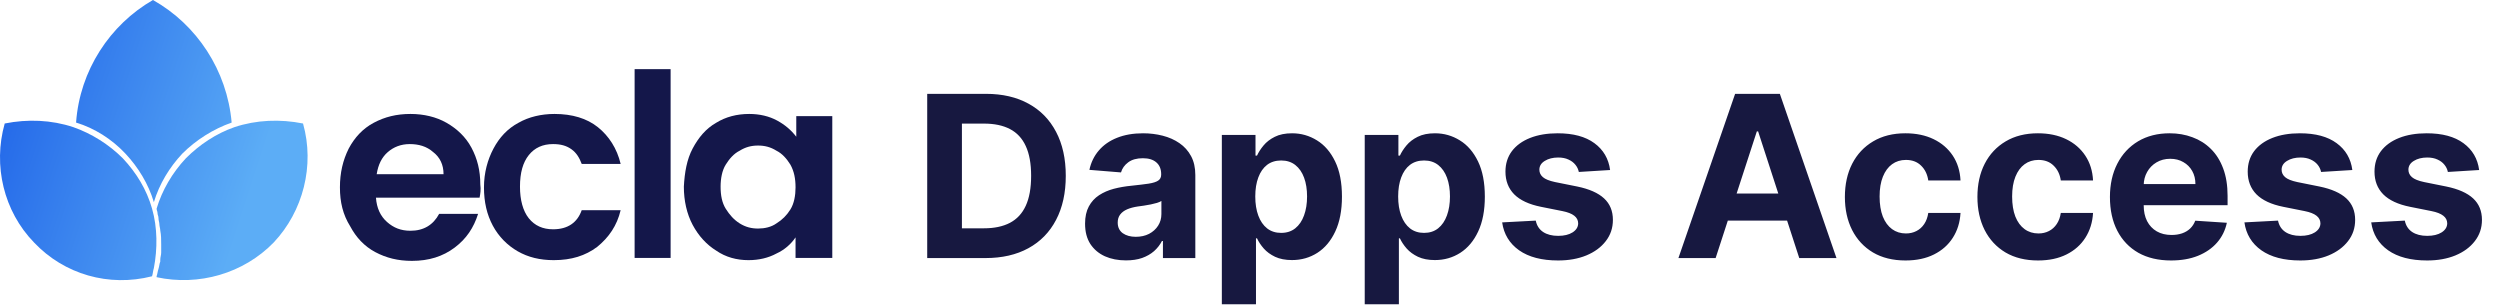 <svg width="155" height="19" viewBox="0 0 155 19" fill="none" xmlns="http://www.w3.org/2000/svg">
<path d="M14.363 7.6C13.228 7.997 12.15 8.678 11.299 9.529C10.505 10.38 9.881 11.4 9.54 12.535C9.2 11.4 8.576 10.38 7.781 9.529C6.93 8.621 5.852 7.941 4.717 7.6C4.944 4.367 6.817 1.531 9.483 0C12.207 1.531 14.079 4.367 14.363 7.6Z" fill="url(#paint0_linear_35_254)"/>
<path d="M16.973 15.03C15.1 16.959 12.32 17.753 9.71 17.186V17.129C9.767 16.959 9.767 16.846 9.824 16.675C9.881 16.505 9.881 16.335 9.937 16.222C9.937 16.165 9.937 16.108 9.937 16.108C9.937 15.938 9.994 15.825 9.994 15.654C9.994 15.484 9.994 15.314 9.994 15.144C9.994 14.86 9.994 14.577 9.937 14.293C9.937 14.18 9.881 14.01 9.881 13.896C9.881 13.783 9.824 13.669 9.824 13.499C9.824 13.386 9.767 13.329 9.767 13.216C9.767 13.102 9.71 13.045 9.71 12.932C10.051 11.797 10.675 10.72 11.526 9.812C12.377 8.962 13.398 8.281 14.533 7.884C15.895 7.43 17.37 7.373 18.788 7.657C19.526 10.266 18.788 13.102 16.973 15.03Z" fill="url(#paint1_linear_35_254)"/>
<path d="M9.54 16.619C9.483 16.789 9.483 16.959 9.427 17.129C6.76 17.81 3.98 17.016 2.107 15.03C0.235 13.102 -0.446 10.266 0.292 7.657C1.71 7.373 3.185 7.43 4.547 7.884C5.682 8.281 6.76 8.962 7.611 9.812C8.462 10.72 9.086 11.741 9.427 12.932C9.767 14.123 9.767 15.428 9.54 16.619Z" fill="url(#paint2_linear_35_254)"/>
<path d="M29.733 12.257H23.309C23.355 12.895 23.582 13.396 23.992 13.76C24.402 14.125 24.858 14.307 25.45 14.307C26.27 14.307 26.863 13.943 27.227 13.259H29.642C29.368 14.125 28.913 14.808 28.184 15.354C27.455 15.901 26.589 16.174 25.541 16.174C24.676 16.174 23.947 15.992 23.263 15.628C22.58 15.263 22.079 14.717 21.714 14.034C21.259 13.305 21.076 12.531 21.076 11.62C21.076 10.709 21.259 9.935 21.623 9.206C21.988 8.523 22.489 7.976 23.172 7.612C23.856 7.248 24.585 7.065 25.45 7.065C26.27 7.065 27.045 7.248 27.683 7.612C28.32 7.976 28.867 8.477 29.232 9.16C29.596 9.844 29.779 10.572 29.779 11.438C29.824 11.757 29.779 12.03 29.733 12.257ZM27.5 10.8C27.5 10.208 27.273 9.752 26.863 9.434C26.453 9.069 25.951 8.933 25.405 8.933C24.858 8.933 24.402 9.115 24.038 9.434C23.673 9.752 23.446 10.208 23.355 10.8H27.5Z" fill="#14174A"/>
<path d="M30.599 9.206C30.963 8.523 31.464 7.976 32.148 7.612C32.785 7.248 33.56 7.065 34.38 7.065C35.474 7.065 36.385 7.339 37.068 7.885C37.751 8.432 38.253 9.206 38.48 10.162H36.066C35.929 9.798 35.747 9.479 35.428 9.252C35.109 9.024 34.745 8.933 34.289 8.933C33.651 8.933 33.15 9.16 32.785 9.616C32.421 10.071 32.239 10.709 32.239 11.574C32.239 12.394 32.421 13.077 32.785 13.533C33.15 13.988 33.651 14.216 34.289 14.216C35.2 14.216 35.792 13.806 36.066 13.032H38.48C38.253 13.988 37.751 14.717 37.023 15.309C36.294 15.855 35.428 16.129 34.334 16.129C33.469 16.129 32.74 15.947 32.102 15.582C31.464 15.218 30.918 14.671 30.553 13.988C30.189 13.305 30.006 12.531 30.006 11.62C30.006 10.709 30.234 9.889 30.599 9.206Z" fill="#14174A"/>
<path d="M41.578 4.287V15.992H39.346V4.287H41.578Z" fill="#14174A"/>
<path d="M42.945 9.206C43.31 8.523 43.765 7.976 44.403 7.612C44.995 7.248 45.679 7.065 46.453 7.065C47.091 7.065 47.684 7.202 48.185 7.475C48.686 7.749 49.05 8.067 49.369 8.477V7.202H51.602V15.992H49.324V14.717C49.05 15.127 48.64 15.491 48.139 15.719C47.638 15.992 47.046 16.129 46.408 16.129C45.679 16.129 44.995 15.947 44.403 15.537C43.811 15.172 43.31 14.626 42.945 13.943C42.581 13.259 42.399 12.44 42.399 11.574C42.444 10.709 42.581 9.889 42.945 9.206ZM49.005 10.208C48.777 9.844 48.504 9.525 48.139 9.343C47.775 9.115 47.41 9.024 47 9.024C46.59 9.024 46.226 9.115 45.861 9.343C45.497 9.525 45.223 9.844 44.995 10.208C44.768 10.572 44.677 11.073 44.677 11.574C44.677 12.121 44.768 12.576 44.995 12.941C45.223 13.305 45.497 13.624 45.861 13.851C46.226 14.079 46.59 14.17 47 14.17C47.41 14.17 47.82 14.079 48.139 13.851C48.504 13.624 48.777 13.351 49.005 12.986C49.233 12.622 49.324 12.121 49.324 11.62C49.324 11.073 49.233 10.618 49.005 10.208Z" fill="#14174A"/>
<path d="M61.096 16H57.487V5.818H61.126C62.15 5.818 63.032 6.022 63.771 6.43C64.51 6.834 65.078 7.416 65.476 8.175C65.877 8.934 66.078 9.842 66.078 10.899C66.078 11.96 65.877 12.871 65.476 13.633C65.078 14.396 64.507 14.981 63.761 15.389C63.018 15.796 62.13 16 61.096 16ZM59.639 14.155H61.007C61.643 14.155 62.178 14.043 62.612 13.818C63.05 13.589 63.378 13.236 63.597 12.758C63.819 12.278 63.93 11.658 63.93 10.899C63.93 10.147 63.819 9.532 63.597 9.055C63.378 8.577 63.051 8.226 62.617 8.001C62.183 7.775 61.648 7.663 61.011 7.663H59.639V14.155ZM69.81 16.144C69.323 16.144 68.888 16.06 68.507 15.891C68.126 15.718 67.825 15.465 67.603 15.13C67.384 14.792 67.274 14.371 67.274 13.867C67.274 13.443 67.352 13.087 67.508 12.798C67.664 12.51 67.876 12.278 68.144 12.102C68.413 11.927 68.718 11.794 69.059 11.704C69.404 11.615 69.765 11.552 70.143 11.516C70.587 11.469 70.945 11.426 71.217 11.386C71.489 11.343 71.686 11.28 71.808 11.197C71.931 11.115 71.993 10.992 71.993 10.829V10.8C71.993 10.485 71.893 10.241 71.694 10.069C71.499 9.897 71.22 9.81 70.859 9.81C70.478 9.81 70.174 9.895 69.949 10.064C69.724 10.23 69.575 10.438 69.502 10.69L67.543 10.531C67.642 10.067 67.838 9.666 68.129 9.328C68.421 8.987 68.797 8.725 69.258 8.543C69.722 8.357 70.259 8.264 70.869 8.264C71.293 8.264 71.699 8.314 72.087 8.413C72.478 8.513 72.824 8.667 73.126 8.876C73.431 9.085 73.671 9.353 73.847 9.681C74.022 10.006 74.11 10.395 74.11 10.849V16H72.102V14.941H72.042C71.919 15.18 71.755 15.39 71.55 15.572C71.344 15.751 71.098 15.892 70.809 15.995C70.521 16.095 70.188 16.144 69.81 16.144ZM70.416 14.682C70.728 14.682 71.003 14.621 71.242 14.499C71.48 14.373 71.668 14.204 71.803 13.992C71.939 13.779 72.007 13.539 72.007 13.271V12.46C71.941 12.503 71.85 12.543 71.734 12.579C71.621 12.613 71.494 12.644 71.351 12.674C71.209 12.7 71.066 12.725 70.924 12.749C70.781 12.768 70.652 12.787 70.536 12.803C70.287 12.84 70.07 12.898 69.885 12.977C69.699 13.057 69.555 13.165 69.452 13.3C69.349 13.433 69.298 13.599 69.298 13.798C69.298 14.086 69.402 14.306 69.611 14.459C69.823 14.608 70.092 14.682 70.416 14.682ZM75.754 18.864V8.364H77.841V9.646H77.936C78.029 9.441 78.163 9.232 78.339 9.02C78.518 8.804 78.75 8.625 79.035 8.483C79.323 8.337 79.681 8.264 80.109 8.264C80.665 8.264 81.179 8.41 81.65 8.702C82.12 8.99 82.497 9.426 82.778 10.009C83.06 10.589 83.201 11.317 83.201 12.192C83.201 13.044 83.063 13.763 82.788 14.349C82.516 14.933 82.145 15.375 81.675 15.677C81.207 15.975 80.684 16.124 80.104 16.124C79.693 16.124 79.343 16.056 79.055 15.921C78.77 15.785 78.536 15.614 78.354 15.408C78.171 15.2 78.032 14.989 77.936 14.777H77.871V18.864H75.754ZM77.827 12.182C77.827 12.636 77.89 13.032 78.016 13.37C78.141 13.708 78.324 13.972 78.562 14.161C78.801 14.346 79.091 14.439 79.432 14.439C79.777 14.439 80.069 14.345 80.307 14.155C80.546 13.963 80.727 13.698 80.849 13.36C80.975 13.019 81.038 12.626 81.038 12.182C81.038 11.741 80.977 11.353 80.854 11.018C80.732 10.684 80.551 10.422 80.312 10.233C80.074 10.044 79.781 9.95 79.432 9.95C79.088 9.95 78.796 10.041 78.557 10.223C78.322 10.405 78.141 10.664 78.016 10.999C77.89 11.333 77.827 11.728 77.827 12.182ZM84.613 18.864V8.364H86.701V9.646H86.795C86.888 9.441 87.022 9.232 87.198 9.02C87.377 8.804 87.609 8.625 87.894 8.483C88.182 8.337 88.54 8.264 88.968 8.264C89.525 8.264 90.038 8.41 90.509 8.702C90.98 8.99 91.356 9.426 91.638 10.009C91.919 10.589 92.06 11.317 92.06 12.192C92.06 13.044 91.923 13.763 91.648 14.349C91.376 14.933 91.005 15.375 90.534 15.677C90.067 15.975 89.543 16.124 88.963 16.124C88.552 16.124 88.202 16.056 87.914 15.921C87.629 15.785 87.395 15.614 87.213 15.408C87.031 15.2 86.891 14.989 86.795 14.777H86.731V18.864H84.613ZM86.686 12.182C86.686 12.636 86.749 13.032 86.875 13.37C87.001 13.708 87.183 13.972 87.422 14.161C87.66 14.346 87.95 14.439 88.292 14.439C88.636 14.439 88.928 14.345 89.167 14.155C89.406 13.963 89.586 13.698 89.709 13.36C89.835 13.019 89.898 12.626 89.898 12.182C89.898 11.741 89.836 11.353 89.714 11.018C89.591 10.684 89.41 10.422 89.172 10.233C88.933 10.044 88.64 9.95 88.292 9.95C87.947 9.95 87.656 10.041 87.417 10.223C87.181 10.405 87.001 10.664 86.875 10.999C86.749 11.333 86.686 11.728 86.686 12.182ZM99.826 10.541L97.887 10.661C97.854 10.495 97.783 10.346 97.673 10.213C97.564 10.077 97.42 9.969 97.241 9.89C97.065 9.807 96.855 9.766 96.609 9.766C96.281 9.766 96.004 9.835 95.779 9.974C95.554 10.11 95.441 10.293 95.441 10.521C95.441 10.704 95.514 10.858 95.66 10.984C95.805 11.11 96.056 11.211 96.41 11.287L97.793 11.565C98.535 11.718 99.088 11.963 99.453 12.301C99.818 12.639 100 13.083 100 13.633C100 14.134 99.852 14.573 99.557 14.951C99.266 15.329 98.865 15.624 98.354 15.836C97.847 16.045 97.262 16.149 96.599 16.149C95.588 16.149 94.783 15.939 94.183 15.518C93.587 15.094 93.237 14.517 93.134 13.788L95.217 13.678C95.28 13.986 95.433 14.222 95.675 14.384C95.917 14.543 96.227 14.623 96.604 14.623C96.975 14.623 97.274 14.552 97.499 14.409C97.728 14.263 97.844 14.076 97.847 13.847C97.844 13.655 97.763 13.498 97.604 13.375C97.445 13.249 97.199 13.153 96.868 13.087L95.545 12.823C94.8 12.674 94.245 12.415 93.88 12.048C93.519 11.68 93.338 11.211 93.338 10.641C93.338 10.15 93.471 9.728 93.736 9.373C94.004 9.018 94.38 8.745 94.864 8.553C95.352 8.36 95.922 8.264 96.575 8.264C97.539 8.264 98.298 8.468 98.852 8.876C99.408 9.283 99.733 9.839 99.826 10.541ZM106.369 16H104.062L107.577 5.818H110.351L113.861 16H111.554L109.003 8.145H108.924L106.369 16ZM106.224 11.998H111.673V13.678H106.224V11.998ZM118.141 16.149C117.359 16.149 116.686 15.983 116.123 15.652C115.563 15.317 115.132 14.853 114.83 14.26C114.532 13.667 114.383 12.984 114.383 12.212C114.383 11.43 114.534 10.743 114.835 10.153C115.14 9.56 115.573 9.098 116.133 8.766C116.693 8.432 117.359 8.264 118.131 8.264C118.797 8.264 119.381 8.385 119.881 8.627C120.382 8.869 120.778 9.209 121.07 9.646C121.361 10.084 121.522 10.598 121.552 11.188H119.553C119.497 10.806 119.348 10.5 119.106 10.268C118.867 10.032 118.554 9.915 118.166 9.915C117.838 9.915 117.551 10.004 117.306 10.183C117.064 10.359 116.875 10.616 116.739 10.954C116.603 11.292 116.535 11.701 116.535 12.182C116.535 12.669 116.602 13.083 116.734 13.425C116.87 13.766 117.061 14.026 117.306 14.205C117.551 14.384 117.838 14.474 118.166 14.474C118.408 14.474 118.625 14.424 118.817 14.325C119.013 14.225 119.174 14.081 119.3 13.892C119.429 13.7 119.513 13.47 119.553 13.201H121.552C121.519 13.784 121.36 14.298 121.074 14.742C120.793 15.183 120.403 15.528 119.906 15.776C119.409 16.025 118.821 16.149 118.141 16.149ZM126.358 16.149C125.576 16.149 124.903 15.983 124.34 15.652C123.779 15.317 123.349 14.853 123.047 14.26C122.749 13.667 122.6 12.984 122.6 12.212C122.6 11.43 122.75 10.743 123.052 10.153C123.357 9.56 123.789 9.098 124.35 8.766C124.91 8.432 125.576 8.264 126.348 8.264C127.014 8.264 127.598 8.385 128.098 8.627C128.599 8.869 128.995 9.209 129.286 9.646C129.578 10.084 129.739 10.598 129.769 11.188H127.77C127.714 10.806 127.564 10.5 127.323 10.268C127.084 10.032 126.771 9.915 126.383 9.915C126.055 9.915 125.768 10.004 125.523 10.183C125.281 10.359 125.092 10.616 124.956 10.954C124.82 11.292 124.752 11.701 124.752 12.182C124.752 12.669 124.819 13.083 124.951 13.425C125.087 13.766 125.278 14.026 125.523 14.205C125.768 14.384 126.055 14.474 126.383 14.474C126.625 14.474 126.842 14.424 127.034 14.325C127.23 14.225 127.39 14.081 127.516 13.892C127.646 13.7 127.73 13.47 127.77 13.201H129.769C129.735 13.784 129.576 14.298 129.291 14.742C129.01 15.183 128.62 15.528 128.123 15.776C127.626 16.025 127.037 16.149 126.358 16.149ZM134.605 16.149C133.819 16.149 133.143 15.99 132.576 15.672C132.013 15.35 131.579 14.896 131.274 14.31C130.969 13.72 130.816 13.022 130.816 12.217C130.816 11.431 130.969 10.742 131.274 10.148C131.579 9.555 132.008 9.093 132.561 8.761C133.118 8.43 133.771 8.264 134.52 8.264C135.024 8.264 135.493 8.345 135.927 8.508C136.365 8.667 136.746 8.907 137.071 9.229C137.399 9.55 137.654 9.955 137.836 10.442C138.018 10.926 138.11 11.492 138.11 12.142V12.724H131.661V11.411H136.116C136.116 11.106 136.05 10.836 135.917 10.601C135.785 10.366 135.601 10.182 135.365 10.049C135.133 9.913 134.863 9.845 134.555 9.845C134.233 9.845 133.948 9.92 133.7 10.069C133.455 10.215 133.262 10.412 133.123 10.661C132.984 10.906 132.913 11.179 132.909 11.481V12.729C132.909 13.107 132.979 13.433 133.118 13.708C133.261 13.983 133.461 14.195 133.72 14.345C133.978 14.494 134.285 14.568 134.639 14.568C134.875 14.568 135.09 14.535 135.286 14.469C135.481 14.402 135.649 14.303 135.788 14.171C135.927 14.038 136.033 13.876 136.106 13.683L138.065 13.812C137.965 14.283 137.762 14.694 137.453 15.046C137.148 15.393 136.754 15.665 136.27 15.861C135.79 16.053 135.234 16.149 134.605 16.149ZM145.845 10.541L143.907 10.661C143.873 10.495 143.802 10.346 143.693 10.213C143.583 10.077 143.439 9.969 143.26 9.89C143.085 9.807 142.874 9.766 142.629 9.766C142.301 9.766 142.024 9.835 141.799 9.974C141.573 10.11 141.46 10.293 141.46 10.521C141.46 10.704 141.533 10.858 141.679 10.984C141.825 11.11 142.075 11.211 142.43 11.287L143.812 11.565C144.554 11.718 145.108 11.963 145.473 12.301C145.837 12.639 146.019 13.083 146.019 13.633C146.019 14.134 145.872 14.573 145.577 14.951C145.285 15.329 144.884 15.624 144.374 15.836C143.867 16.045 143.282 16.149 142.619 16.149C141.608 16.149 140.803 15.939 140.203 15.518C139.606 15.094 139.256 14.517 139.154 13.788L141.237 13.678C141.3 13.986 141.452 14.222 141.694 14.384C141.936 14.543 142.246 14.623 142.624 14.623C142.995 14.623 143.293 14.552 143.519 14.409C143.747 14.263 143.863 14.076 143.867 13.847C143.863 13.655 143.782 13.498 143.623 13.375C143.464 13.249 143.219 13.153 142.887 13.087L141.565 12.823C140.819 12.674 140.264 12.415 139.899 12.048C139.538 11.68 139.358 11.211 139.358 10.641C139.358 10.15 139.49 9.728 139.755 9.373C140.024 9.018 140.4 8.745 140.884 8.553C141.371 8.36 141.941 8.264 142.594 8.264C143.559 8.264 144.318 8.468 144.871 8.876C145.428 9.283 145.753 9.839 145.845 10.541ZM153.707 10.541L151.768 10.661C151.735 10.495 151.663 10.346 151.554 10.213C151.445 10.077 151.301 9.969 151.122 9.89C150.946 9.807 150.735 9.766 150.49 9.766C150.162 9.766 149.885 9.835 149.66 9.974C149.435 10.11 149.322 10.293 149.322 10.521C149.322 10.704 149.395 10.858 149.541 10.984C149.686 11.11 149.937 11.211 150.291 11.287L151.673 11.565C152.416 11.718 152.969 11.963 153.334 12.301C153.698 12.639 153.881 13.083 153.881 13.633C153.881 14.134 153.733 14.573 153.438 14.951C153.147 15.329 152.746 15.624 152.235 15.836C151.728 16.045 151.143 16.149 150.48 16.149C149.469 16.149 148.664 15.939 148.064 15.518C147.467 15.094 147.118 14.517 147.015 13.788L149.098 13.678C149.161 13.986 149.314 14.222 149.555 14.384C149.797 14.543 150.107 14.623 150.485 14.623C150.856 14.623 151.155 14.552 151.38 14.409C151.609 14.263 151.725 14.076 151.728 13.847C151.725 13.655 151.644 13.498 151.484 13.375C151.325 13.249 151.08 13.153 150.749 13.087L149.426 12.823C148.68 12.674 148.125 12.415 147.761 12.048C147.399 11.68 147.219 11.211 147.219 10.641C147.219 10.15 147.351 9.728 147.617 9.373C147.885 9.018 148.261 8.745 148.745 8.553C149.232 8.36 149.802 8.264 150.455 8.264C151.42 8.264 152.179 8.468 152.732 8.876C153.289 9.283 153.614 9.839 153.707 10.541Z" fill="#171840"/>
<defs>
<linearGradient id="paint0_linear_35_254" x1="1.14" y1="3.558" x2="16.625" y2="8.593" gradientUnits="userSpaceOnUse">
<stop stop-color="#2469E9"/>
<stop offset="1" stop-color="#5CADF6"/>
</linearGradient>
<linearGradient id="paint1_linear_35_254" x1="-0.216" y1="7.731" x2="15.268" y2="12.765" gradientUnits="userSpaceOnUse">
<stop stop-color="#2469E9"/>
<stop offset="1" stop-color="#5CADF6"/>
</linearGradient>
<linearGradient id="paint2_linear_35_254" x1="-1.113" y1="10.49" x2="14.371" y2="15.524" gradientUnits="userSpaceOnUse">
<stop stop-color="#2469E9"/>
<stop offset="1" stop-color="#5CADF6"/>
</linearGradient>
</defs>
</svg>
